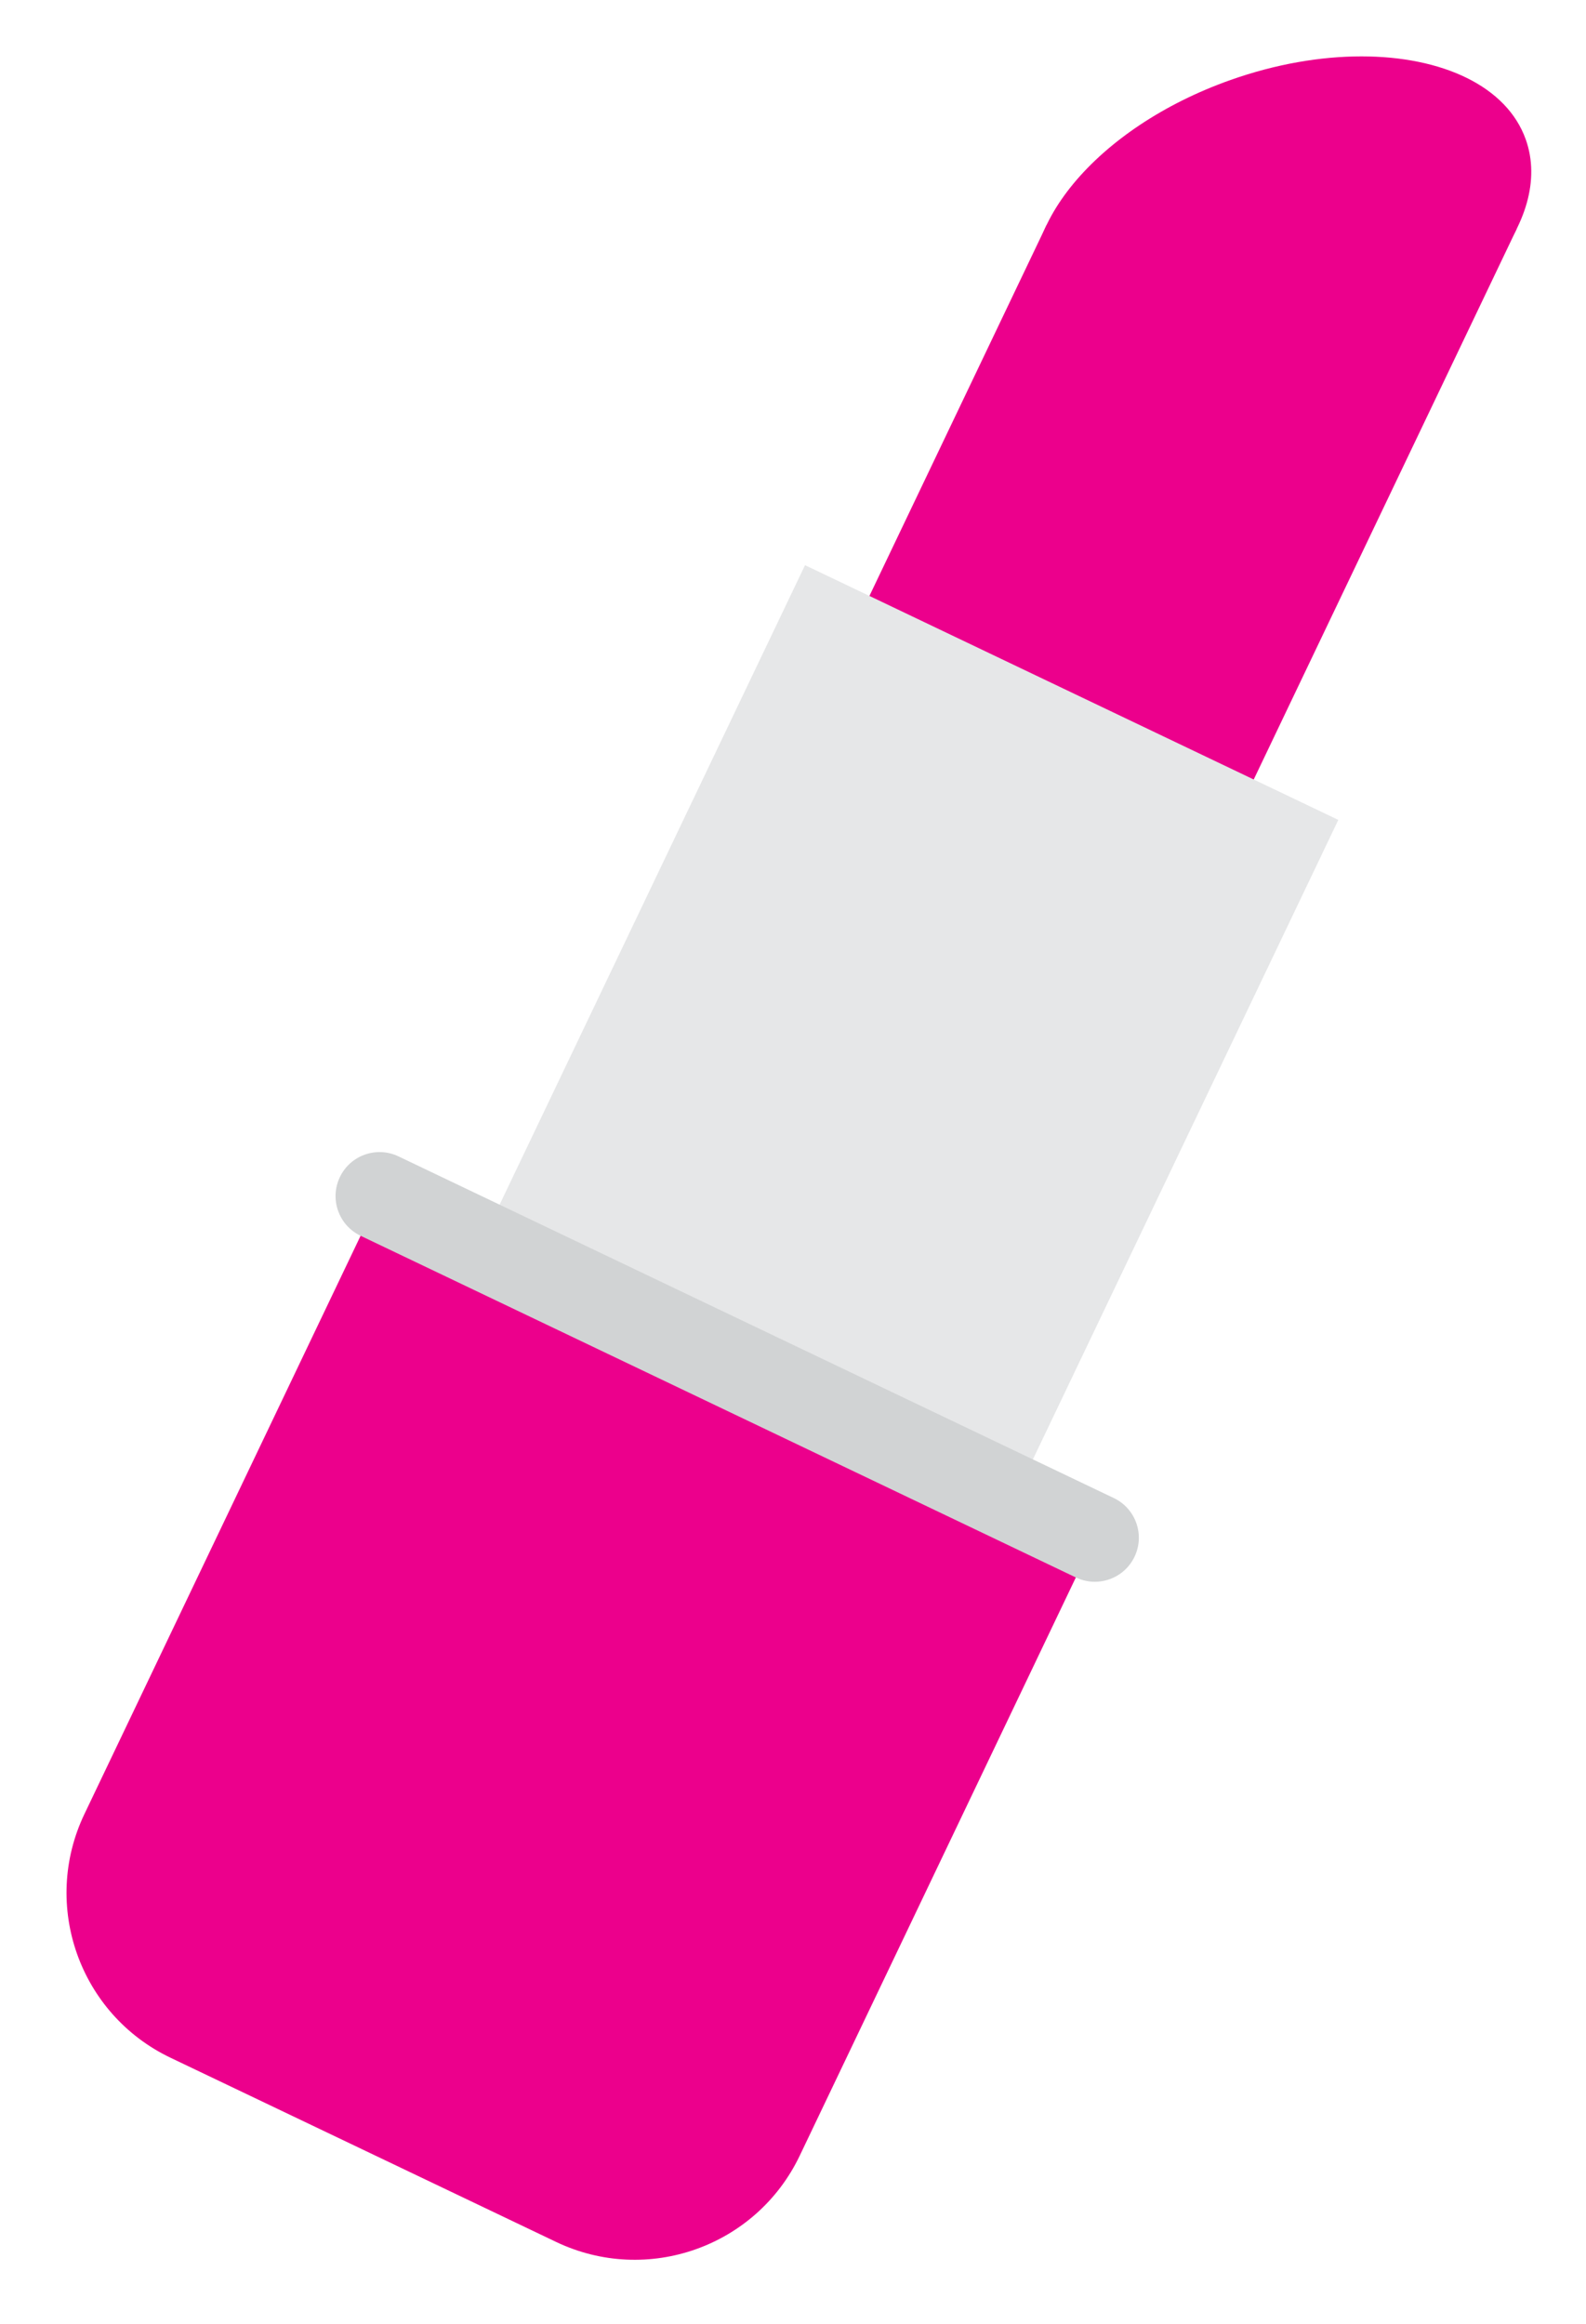 <?xml version="1.0" encoding="UTF-8" standalone="no"?>
<!-- Created with Inkscape (http://www.inkscape.org/) -->

<svg
   xmlns:dc="http://purl.org/dc/elements/1.1/"
   xmlns:cc="http://creativecommons.org/ns#"
   xmlns:rdf="http://www.w3.org/1999/02/22-rdf-syntax-ns#"
   xmlns:svg="http://www.w3.org/2000/svg"
   xmlns="http://www.w3.org/2000/svg"
   xmlns:sodipodi="http://sodipodi.sourceforge.net/DTD/sodipodi-0.dtd"
   xmlns:inkscape="http://www.inkscape.org/namespaces/inkscape"
   width="25.961mm"
   height="38.042mm"
   viewBox="0 0 25.961 38.042"
   version="1.1"
   id="svg3205"
   inkscape:version="0.92.3 (2405546, 2018-03-11)"
   sodipodi:docname="pintalabios.svg">
  <defs
     id="defs3199">
    <clipPath
       clipPathUnits="userSpaceOnUse"
       id="clipPath951">
      <path
         d="m 85.576,421.992 -35,23.333 -2.959,-111.218 18.954,68.551 33.803,-21.076 25.905,52.673 -31.037,24.403 z"
         id="path949"
         inkscape:connector-curvature="0" />
    </clipPath>
    <linearGradient
       x1="0"
       y1="0"
       x2="1"
       y2="0"
       gradientUnits="userSpaceOnUse"
       gradientTransform="matrix(83.5,72.5,72.5,-83.5,72.498,339.045)"
       spreadMethod="pad"
       id="linearGradient967">
      <stop
         style="stop-opacity:1;stop-color:#ffe027"
         offset="0"
         id="stop957" />
      <stop
         style="stop-opacity:1;stop-color:#ffe027"
         offset="0.21"
         id="stop959" />
      <stop
         style="stop-opacity:1;stop-color:#ffe027"
         offset="0.315"
         id="stop961" />
      <stop
         style="stop-opacity:1;stop-color:#ff336d"
         offset="0.887"
         id="stop963" />
      <stop
         style="stop-opacity:1;stop-color:#ff336d"
         offset="1"
         id="stop965" />
    </linearGradient>
    <clipPath
       clipPathUnits="userSpaceOnUse"
       id="clipPath1217">
      <path
         d="m 301.699,445.834 h 95.977 v -41.501 h -95.977 z"
         id="path1215"
         inkscape:connector-curvature="0" />
    </clipPath>
    <clipPath
       clipPathUnits="userSpaceOnUse"
       id="clipPath1261">
      <path
         d="m 353.985,467.645 h 22.588 v -22.586 h -22.588 z"
         id="path1259"
         inkscape:connector-curvature="0" />
    </clipPath>
    <clipPath
       clipPathUnits="userSpaceOnUse"
       id="clipPath1277">
      <path
         d="m 322.708,451.155 h 13.615 v -13.616 h -13.615 z"
         id="path1275"
         inkscape:connector-curvature="0" />
    </clipPath>
    <clipPath
       clipPathUnits="userSpaceOnUse"
       id="clipPath1293">
      <path
         d="m 354.447,413.487 h 11.154 v -11.156 h -11.154 z"
         id="path1291"
         inkscape:connector-curvature="0" />
    </clipPath>
    <clipPath
       clipPathUnits="userSpaceOnUse"
       id="clipPath1381">
      <path
         d="m 168.279,446.549 h 81.754 v -81.753 h -81.754 z"
         id="path1379"
         inkscape:connector-curvature="0" />
    </clipPath>
    <clipPath
       clipPathUnits="userSpaceOnUse"
       id="clipPath1385">
      <path
         d="m 187.263,427.565 h 49.492 v -49.49 h -49.492 z"
         id="path1383"
         inkscape:connector-curvature="0" />
    </clipPath>
    <clipPath
       clipPathUnits="userSpaceOnUse"
       id="clipPath1389">
      <path
         d="m 236.452,417.679 c -0.404,-0.405 -1.056,-0.405 -1.46,-10e-4 -10.433,10.433 -27.408,10.433 -37.842,0 -10.432,-10.433 -10.433,-27.409 0.001,-37.842 0.403,-0.403 0.403,-1.056 0,-1.459 -0.403,-0.403 -1.056,-0.403 -1.459,0 -11.238,11.236 -11.238,29.522 -0.002,40.761 11.239,11.236 29.524,11.236 40.762,0 0.403,-0.404 0.403,-1.056 0,-1.459"
         id="path1387"
         inkscape:connector-curvature="0" />
    </clipPath>
    <mask
       maskUnits="userSpaceOnUse"
       x="0"
       y="0"
       width="1"
       height="1"
       id="mask1403">
      <g
         id="g1413">
        <g
           clip-path="url(#clipPath1393)"
           id="g1411">
          <g
             id="g1409">
            <g
               id="g1407">
              <path
                 d="M -32768,32767 H 32767 V -32768 H -32768 Z"
                 style="fill:url(#linearGradient1401);stroke:none"
                 id="path1405"
                 inkscape:connector-curvature="0" />
            </g>
          </g>
        </g>
      </g>
    </mask>
    <clipPath
       clipPathUnits="userSpaceOnUse"
       id="clipPath1393">
      <path
         d="M -32768,32767 H 32767 V -32768 H -32768 Z"
         id="path1391"
         inkscape:connector-curvature="0" />
    </clipPath>
    <linearGradient
       x1="0"
       y1="0"
       x2="1"
       y2="0"
       gradientUnits="userSpaceOnUse"
       gradientTransform="matrix(65.641,65.641,65.641,-65.641,168.357,370.693)"
       spreadMethod="pad"
       id="linearGradient1401">
      <stop
         style="stop-opacity:1;stop-color:#ffffff"
         offset="0"
         id="stop1395" />
      <stop
         style="stop-opacity:0;stop-color:#ffffff"
         offset="0.738"
         id="stop1397" />
      <stop
         style="stop-opacity:0;stop-color:#ffffff"
         offset="1"
         id="stop1399" />
    </linearGradient>
    <linearGradient
       x1="0"
       y1="0"
       x2="1"
       y2="0"
       gradientUnits="userSpaceOnUse"
       gradientTransform="matrix(65.641,65.641,65.641,-65.641,326.445,333.859)"
       spreadMethod="pad"
       id="linearGradient1421">
      <stop
         style="stop-opacity:1;stop-color:#939598"
         offset="0"
         id="stop1415" />
      <stop
         style="stop-opacity:1;stop-color:#939598"
         offset="0.738"
         id="stop1417" />
      <stop
         style="stop-opacity:1;stop-color:#939598"
         offset="1"
         id="stop1419" />
    </linearGradient>
    <clipPath
       clipPathUnits="userSpaceOnUse"
       id="clipPath1425">
      <path
         d="m 182.516,432.312 h 57.559 v -57.558 h -57.559 z"
         id="path1423"
         inkscape:connector-curvature="0" />
    </clipPath>
    <clipPath
       clipPathUnits="userSpaceOnUse"
       id="clipPath1429">
      <path
         d="m 239.81,421.217 c -0.354,-0.352 -0.925,-0.352 -1.278,0 -12.386,12.386 -32.536,12.386 -44.922,0 -12.385,-12.385 -12.383,-32.536 10e-4,-44.921 0.353,-0.352 0.353,-0.923 -10e-4,-1.277 -0.353,-0.352 -0.923,-0.352 -1.276,0 -13.09,13.09 -13.091,34.387 -0.002,47.477 13.089,13.088 34.388,13.088 47.479,0 0.352,-0.354 0.351,-0.926 -0.001,-1.279"
         id="path1427"
         inkscape:connector-curvature="0" />
    </clipPath>
    <mask
       maskUnits="userSpaceOnUse"
       x="0"
       y="0"
       width="1"
       height="1"
       id="mask1443">
      <g
         id="g1453">
        <g
           clip-path="url(#clipPath1433)"
           id="g1451">
          <g
             id="g1449">
            <g
               id="g1447">
              <path
                 d="M -32768,32767 H 32767 V -32768 H -32768 Z"
                 style="fill:url(#linearGradient1441);stroke:none"
                 id="path1445"
                 inkscape:connector-curvature="0" />
            </g>
          </g>
        </g>
      </g>
    </mask>
    <clipPath
       clipPathUnits="userSpaceOnUse"
       id="clipPath1433">
      <path
         d="M -32768,32767 H 32767 V -32768 H -32768 Z"
         id="path1431"
         inkscape:connector-curvature="0" />
    </clipPath>
    <linearGradient
       x1="0"
       y1="0"
       x2="1"
       y2="0"
       gradientUnits="userSpaceOnUse"
       gradientTransform="matrix(65.642,65.642,65.642,-65.642,166.632,372.417)"
       spreadMethod="pad"
       id="linearGradient1441">
      <stop
         style="stop-opacity:1;stop-color:#ffffff"
         offset="0"
         id="stop1435" />
      <stop
         style="stop-opacity:0;stop-color:#ffffff"
         offset="0.738"
         id="stop1437" />
      <stop
         style="stop-opacity:0;stop-color:#ffffff"
         offset="1"
         id="stop1439" />
    </linearGradient>
    <linearGradient
       x1="0"
       y1="0"
       x2="1"
       y2="0"
       gradientUnits="userSpaceOnUse"
       gradientTransform="matrix(65.642,65.642,65.642,-65.642,324.72,335.583)"
       spreadMethod="pad"
       id="linearGradient1461">
      <stop
         style="stop-opacity:1;stop-color:#939598"
         offset="0"
         id="stop1455" />
      <stop
         style="stop-opacity:1;stop-color:#939598"
         offset="0.738"
         id="stop1457" />
      <stop
         style="stop-opacity:1;stop-color:#939598"
         offset="1"
         id="stop1459" />
    </linearGradient>
    <clipPath
       clipPathUnits="userSpaceOnUse"
       id="clipPath1465">
      <path
         d="m 177.771,437.057 h 65.622 v -65.621 h -65.622 z"
         id="path1463"
         inkscape:connector-curvature="0" />
    </clipPath>
    <clipPath
       clipPathUnits="userSpaceOnUse"
       id="clipPath1469">
      <path
         d="m 243.166,424.757 c -0.302,-0.303 -0.792,-0.302 -1.094,0 -14.337,14.337 -37.665,14.337 -52.002,0 -14.336,-14.336 -14.336,-37.663 0,-52.001 0.304,-0.301 0.304,-0.792 0,-1.094 -0.302,-0.302 -0.791,-0.301 -1.093,0 -14.941,14.941 -14.941,39.25 0,54.189 14.94,14.941 39.249,14.941 54.189,0 0.302,-0.301 0.302,-0.791 0,-1.094"
         id="path1467"
         inkscape:connector-curvature="0" />
    </clipPath>
    <mask
       maskUnits="userSpaceOnUse"
       x="0"
       y="0"
       width="1"
       height="1"
       id="mask1483">
      <g
         id="g1493">
        <g
           clip-path="url(#clipPath1473)"
           id="g1491">
          <g
             id="g1489">
            <g
               id="g1487">
              <path
                 d="M -32768,32767 H 32767 V -32768 H -32768 Z"
                 style="fill:url(#linearGradient1481);stroke:none"
                 id="path1485"
                 inkscape:connector-curvature="0" />
            </g>
          </g>
        </g>
      </g>
    </mask>
    <clipPath
       clipPathUnits="userSpaceOnUse"
       id="clipPath1473">
      <path
         d="M -32768,32767 H 32767 V -32768 H -32768 Z"
         id="path1471"
         inkscape:connector-curvature="0" />
    </clipPath>
    <linearGradient
       x1="0"
       y1="0"
       x2="1"
       y2="0"
       gradientUnits="userSpaceOnUse"
       gradientTransform="matrix(65.64,65.64,65.64,-65.64,164.909,374.142)"
       spreadMethod="pad"
       id="linearGradient1481">
      <stop
         style="stop-opacity:1;stop-color:#ffffff"
         offset="0"
         id="stop1475" />
      <stop
         style="stop-opacity:0;stop-color:#ffffff"
         offset="0.738"
         id="stop1477" />
      <stop
         style="stop-opacity:0;stop-color:#ffffff"
         offset="1"
         id="stop1479" />
    </linearGradient>
    <linearGradient
       x1="0"
       y1="0"
       x2="1"
       y2="0"
       gradientUnits="userSpaceOnUse"
       gradientTransform="matrix(65.64,65.64,65.64,-65.64,322.997,337.307)"
       spreadMethod="pad"
       id="linearGradient1501">
      <stop
         style="stop-opacity:1;stop-color:#939598"
         offset="0"
         id="stop1495" />
      <stop
         style="stop-opacity:1;stop-color:#939598"
         offset="0.738"
         id="stop1497" />
      <stop
         style="stop-opacity:1;stop-color:#939598"
         offset="1"
         id="stop1499" />
    </linearGradient>
    <clipPath
       clipPathUnits="userSpaceOnUse"
       id="clipPath1505">
      <path
         d="m 173.026,441.802 h 73.685 v -73.685 h -73.685 z"
         id="path1503"
         inkscape:connector-curvature="0" />
    </clipPath>
    <clipPath
       clipPathUnits="userSpaceOnUse"
       id="clipPath1509">
      <path
         d="m 246.523,428.296 c -0.251,-0.251 -0.661,-0.251 -0.912,0 -16.288,16.29 -42.792,16.29 -59.08,0 -16.287,-16.288 -16.287,-42.79 0,-59.079 0.252,-0.251 0.252,-0.661 0,-0.911 -0.25,-0.252 -0.66,-0.252 -0.911,0 -16.791,16.792 -16.791,44.111 -0.002,60.903 16.793,16.791 44.113,16.791 60.905,0 0.251,-0.251 0.251,-0.661 0,-0.913"
         id="path1507"
         inkscape:connector-curvature="0" />
    </clipPath>
    <mask
       maskUnits="userSpaceOnUse"
       x="0"
       y="0"
       width="1"
       height="1"
       id="mask1523">
      <g
         id="g1533">
        <g
           clip-path="url(#clipPath1513)"
           id="g1531">
          <g
             id="g1529">
            <g
               id="g1527">
              <path
                 d="M -32768,32767 H 32767 V -32768 H -32768 Z"
                 style="fill:url(#linearGradient1521);stroke:none"
                 id="path1525"
                 inkscape:connector-curvature="0" />
            </g>
          </g>
        </g>
      </g>
    </mask>
    <clipPath
       clipPathUnits="userSpaceOnUse"
       id="clipPath1513">
      <path
         d="M -32768,32767 H 32767 V -32768 H -32768 Z"
         id="path1511"
         inkscape:connector-curvature="0" />
    </clipPath>
    <linearGradient
       x1="0"
       y1="0"
       x2="1"
       y2="0"
       gradientUnits="userSpaceOnUse"
       gradientTransform="matrix(65.64,65.64,65.64,-65.64,163.185,375.867)"
       spreadMethod="pad"
       id="linearGradient1521">
      <stop
         style="stop-opacity:1;stop-color:#ffffff"
         offset="0"
         id="stop1515" />
      <stop
         style="stop-opacity:0;stop-color:#ffffff"
         offset="0.738"
         id="stop1517" />
      <stop
         style="stop-opacity:0;stop-color:#ffffff"
         offset="1"
         id="stop1519" />
    </linearGradient>
    <linearGradient
       x1="0"
       y1="0"
       x2="1"
       y2="0"
       gradientUnits="userSpaceOnUse"
       gradientTransform="matrix(65.64,65.64,65.64,-65.64,321.273,339.033)"
       spreadMethod="pad"
       id="linearGradient1541">
      <stop
         style="stop-opacity:1;stop-color:#939598"
         offset="0"
         id="stop1535" />
      <stop
         style="stop-opacity:1;stop-color:#939598"
         offset="0.738"
         id="stop1537" />
      <stop
         style="stop-opacity:1;stop-color:#939598"
         offset="1"
         id="stop1539" />
    </linearGradient>
    <clipPath
       clipPathUnits="userSpaceOnUse"
       id="clipPath1545">
      <path
         d="m 168.279,446.549 h 81.754 v -81.753 h -81.754 z"
         id="path1543"
         inkscape:connector-curvature="0" />
    </clipPath>
    <clipPath
       clipPathUnits="userSpaceOnUse"
       id="clipPath1549">
      <path
         d="m 249.883,431.837 c -0.203,-0.201 -0.529,-0.201 -0.731,0 -18.24,18.241 -47.921,18.241 -66.162,0 -18.24,-18.24 -18.239,-47.919 0.003,-66.159 0.201,-0.202 0.201,-0.529 0,-0.731 -0.202,-0.201 -0.529,-0.201 -0.73,0 -18.644,18.644 -18.644,48.977 -0.003,67.62 18.644,18.643 48.978,18.643 67.623,0 0.2,-0.202 0.2,-0.528 0,-0.73"
         id="path1547"
         inkscape:connector-curvature="0" />
    </clipPath>
    <mask
       maskUnits="userSpaceOnUse"
       x="0"
       y="0"
       width="1"
       height="1"
       id="mask1563">
      <g
         id="g1573">
        <g
           clip-path="url(#clipPath1553)"
           id="g1571">
          <g
             id="g1569">
            <g
               id="g1567">
              <path
                 d="M -32768,32767 H 32767 V -32768 H -32768 Z"
                 style="fill:url(#linearGradient1561);stroke:none"
                 id="path1565"
                 inkscape:connector-curvature="0" />
            </g>
          </g>
        </g>
      </g>
    </mask>
    <clipPath
       clipPathUnits="userSpaceOnUse"
       id="clipPath1553">
      <path
         d="M -32768,32767 H 32767 V -32768 H -32768 Z"
         id="path1551"
         inkscape:connector-curvature="0" />
    </clipPath>
    <linearGradient
       x1="0"
       y1="0"
       x2="1"
       y2="0"
       gradientUnits="userSpaceOnUse"
       gradientTransform="matrix(65.641,65.641,65.641,-65.641,161.461,377.59)"
       spreadMethod="pad"
       id="linearGradient1561">
      <stop
         style="stop-opacity:1;stop-color:#ffffff"
         offset="0"
         id="stop1555" />
      <stop
         style="stop-opacity:0;stop-color:#ffffff"
         offset="0.738"
         id="stop1557" />
      <stop
         style="stop-opacity:0;stop-color:#ffffff"
         offset="1"
         id="stop1559" />
    </linearGradient>
    <linearGradient
       x1="0"
       y1="0"
       x2="1"
       y2="0"
       gradientUnits="userSpaceOnUse"
       gradientTransform="matrix(65.641,65.641,65.641,-65.641,319.549,340.756)"
       spreadMethod="pad"
       id="linearGradient1581">
      <stop
         style="stop-opacity:1;stop-color:#939598"
         offset="0"
         id="stop1575" />
      <stop
         style="stop-opacity:1;stop-color:#939598"
         offset="0.738"
         id="stop1577" />
      <stop
         style="stop-opacity:1;stop-color:#939598"
         offset="1"
         id="stop1579" />
    </linearGradient>
    <clipPath
       clipPathUnits="userSpaceOnUse"
       id="clipPath1017">
      <path
         d="M 88.962,371.682 H 177.873 V 224.475 H 88.962 Z"
         id="path1015"
         inkscape:connector-curvature="0" />
    </clipPath>
    <clipPath
       clipPathUnits="userSpaceOnUse"
       id="clipPath1037">
      <path
         d="m 138.84,270.632 h 18.111 V 260.194 H 138.84 Z"
         id="path1035"
         inkscape:connector-curvature="0" />
    </clipPath>
    <clipPath
       clipPathUnits="userSpaceOnUse"
       id="clipPath1061">
      <path
         d="M 95.552,365.075 H 171.233 V 264.63 H 95.552 Z"
         id="path1059"
         inkscape:connector-curvature="0" />
    </clipPath>
    <clipPath
       clipPathUnits="userSpaceOnUse"
       id="clipPath1313">
      <path
         d="M 36.928,145.02 H 128.668 V 53.278 H 36.928 Z"
         id="path1311"
         inkscape:connector-curvature="0" />
    </clipPath>
    <clipPath
       clipPathUnits="userSpaceOnUse"
       id="clipPath1329">
      <path
         d="m 90.811,91.134 h 63.081 V 28.055 H 90.811 Z"
         id="path1327"
         inkscape:connector-curvature="0" />
    </clipPath>
    <clipPath
       clipPathUnits="userSpaceOnUse"
       id="clipPath899">
      <path
         d="m 179.846,113.533 h 48.317 V 50.539 h -48.317 z"
         id="path897"
         inkscape:connector-curvature="0" />
    </clipPath>
    <clipPath
       clipPathUnits="userSpaceOnUse"
       id="clipPath915">
      <path
         d="m 198.665,133.481 h 57.042 V 74.794 h -57.042 z"
         id="path913"
         inkscape:connector-curvature="0" />
    </clipPath>
    <clipPath
       clipPathUnits="userSpaceOnUse"
       id="clipPath931">
      <path
         d="m 223.672,157.307 h 66.866 V 91.318 h -66.866 z"
         id="path929"
         inkscape:connector-curvature="0" />
    </clipPath>
    <clipPath
       clipPathUnits="userSpaceOnUse"
       id="clipPath1731">
      <path
         d="m 342.117,218.755 c -6.959,0 -12.602,-5.643 -12.602,-12.602 v 0 -48.041 c 0,-6.96 5.643,-12.602 12.602,-12.602 v 0 h 98.638 c 6.959,0 12.601,5.642 12.601,12.602 v 0 48.041 c 0,6.959 -5.642,12.602 -12.601,12.602 v 0 z"
         id="path1729"
         inkscape:connector-curvature="0" />
    </clipPath>
    <linearGradient
       x1="0"
       y1="0"
       x2="1"
       y2="0"
       gradientUnits="userSpaceOnUse"
       gradientTransform="matrix(-4.7e-6,107.842,107.842,4.7e-6,718.116,-141.658)"
       spreadMethod="pad"
       id="linearGradient1747">
      <stop
         style="stop-opacity:1;stop-color:#414042"
         offset="0"
         id="stop1737" />
      <stop
         style="stop-opacity:1;stop-color:#414042"
         offset="0.108"
         id="stop1739" />
      <stop
         style="stop-opacity:1;stop-color:#414042"
         offset="0.214"
         id="stop1741" />
      <stop
         style="stop-opacity:1;stop-color:#231f20"
         offset="0.79"
         id="stop1743" />
      <stop
         style="stop-opacity:1;stop-color:#231f20"
         offset="1"
         id="stop1745" />
    </linearGradient>
    <clipPath
       clipPathUnits="userSpaceOnUse"
       id="clipPath1757">
      <path
         d="M 0,500.003 H 500.003 V 0 H 0 Z"
         id="path1755"
         inkscape:connector-curvature="0" />
    </clipPath>
    <clipPath
       clipPathUnits="userSpaceOnUse"
       id="clipPath1769">
      <path
         d="m 359.519,191.408 c 0,-19.341 15.68,-35.019 35.019,-35.019 v 0 c 19.339,0 35.018,15.678 35.018,35.019 v 0 c 0,19.341 -15.679,35.018 -35.018,35.018 v 0 c -19.339,0 -35.019,-15.677 -35.019,-35.018"
         id="path1767"
         inkscape:connector-curvature="0" />
    </clipPath>
    <linearGradient
       x1="0"
       y1="0"
       x2="1"
       y2="0"
       gradientUnits="userSpaceOnUse"
       gradientTransform="matrix(66.183,66.183,66.183,-66.183,687.159,-106.8)"
       spreadMethod="pad"
       id="linearGradient1785">
      <stop
         style="stop-opacity:1;stop-color:#40d8ff"
         offset="0"
         id="stop1775" />
      <stop
         style="stop-opacity:1;stop-color:#40d8ff"
         offset="0.156"
         id="stop1777" />
      <stop
         style="stop-opacity:1;stop-color:#40d8ff"
         offset="0.262"
         id="stop1779" />
      <stop
         style="stop-opacity:1;stop-color:#ec008c"
         offset="0.839"
         id="stop1781" />
      <stop
         style="stop-opacity:1;stop-color:#ec008c"
         offset="1"
         id="stop1783" />
    </linearGradient>
    <clipPath
       clipPathUnits="userSpaceOnUse"
       id="clipPath1803">
      <path
         d="m 372.967,220.812 h 50.974 v -50.974 h -50.974 z"
         id="path1801"
         inkscape:connector-curvature="0" />
    </clipPath>
    <clipPath
       clipPathUnits="userSpaceOnUse"
       id="clipPath1933">
      <path
         d="M 0,500.003 H 500.003 V 0 H 0 Z"
         id="path1931"
         inkscape:connector-curvature="0" />
    </clipPath>
    <clipPath
       clipPathUnits="userSpaceOnUse"
       id="clipPath1949">
      <path
         d="M 425.596,120.514 C 406.908,117.113 394.519,99.208 397.922,80.519 v 0 c 3.401,-18.689 21.311,-31.08 39.998,-27.675 v 0 c 18.69,3.402 31.079,21.31 27.677,39.996 v 0 c -3.024,16.605 -17.499,28.238 -33.797,28.237 v 0 c -2.045,0 -4.12,-0.183 -6.204,-0.563"
         id="path1947"
         inkscape:connector-curvature="0" />
    </clipPath>
    <linearGradient
       x1="0"
       y1="0"
       x2="1"
       y2="0"
       gradientUnits="userSpaceOnUse"
       gradientTransform="matrix(67.673,12.327,12.327,-67.673,686.692,-284.898)"
       spreadMethod="pad"
       id="linearGradient1965">
      <stop
         style="stop-opacity:1;stop-color:#d354ff"
         offset="0"
         id="stop1955" />
      <stop
         style="stop-opacity:1;stop-color:#d354ff"
         offset="0.151"
         id="stop1957" />
      <stop
         style="stop-opacity:1;stop-color:#d354ff"
         offset="0.258"
         id="stop1959" />
      <stop
         style="stop-opacity:1;stop-color:#baff52"
         offset="0.839"
         id="stop1961" />
      <stop
         style="stop-opacity:1;stop-color:#baff52"
         offset="1"
         id="stop1963" />
    </linearGradient>
    <clipPath
       clipPathUnits="userSpaceOnUse"
       id="clipPath1975">
      <path
         d="M 330.518,103.201 C 311.831,99.799 299.439,81.892 302.843,63.203 v 0 c 3.402,-18.689 21.313,-31.078 39.996,-27.676 v 0 c 18.69,3.405 31.079,21.313 27.678,39.999 v 0 c -3.025,16.605 -17.499,28.238 -33.798,28.238 v 0 c -2.044,0 -4.118,-0.184 -6.201,-0.563"
         id="path1973"
         inkscape:connector-curvature="0" />
    </clipPath>
    <linearGradient
       x1="0"
       y1="0"
       x2="1"
       y2="0"
       gradientUnits="userSpaceOnUse"
       gradientTransform="matrix(67.674,12.327,12.327,-67.674,591.613,-302.214)"
       spreadMethod="pad"
       id="linearGradient1991">
      <stop
         style="stop-opacity:1;stop-color:#d354ff"
         offset="0"
         id="stop1981" />
      <stop
         style="stop-opacity:1;stop-color:#d354ff"
         offset="0.151"
         id="stop1983" />
      <stop
         style="stop-opacity:1;stop-color:#d354ff"
         offset="0.258"
         id="stop1985" />
      <stop
         style="stop-opacity:1;stop-color:#baff52"
         offset="0.839"
         id="stop1987" />
      <stop
         style="stop-opacity:1;stop-color:#baff52"
         offset="1"
         id="stop1989" />
    </linearGradient>
    <clipPath
       clipPathUnits="userSpaceOnUse"
       id="clipPath1085">
      <path
         d="m 286.862,354.15 c -2.508,-7.317 -1.986,-15.002 1.164,-21.442 v 0 c 9.247,-18.898 30.483,-62.31 30.483,-62.31 v 0 c 0,0 47.525,23.262 62.301,30.49 v 0 c 6.439,3.151 11.57,8.898 14.079,16.214 v 0 c 5.133,14.966 -2.839,31.256 -17.8,36.387 v 0 c -13.94,4.78 -29.024,-1.811 -35.174,-14.832 v 0 c 3.137,14.054 -4.73,28.517 -18.668,33.297 v 0 c -3.077,1.055 -6.212,1.556 -9.293,1.556 v 0 c -11.9,0.001 -23.014,-7.472 -27.092,-19.36"
         id="path1083"
         inkscape:connector-curvature="0" />
    </clipPath>
    <linearGradient
       x1="0"
       y1="0"
       x2="1"
       y2="0"
       gradientUnits="userSpaceOnUse"
       gradientTransform="matrix(-26,-68.334,-68.334,26,605.894,232.651)"
       spreadMethod="pad"
       id="linearGradient1103">
      <stop
         style="stop-opacity:1;stop-color:#ff336d"
         offset="0"
         id="stop1091" />
      <stop
         style="stop-opacity:1;stop-color:#ff336d"
         offset="0.289"
         id="stop1093" />
      <stop
         style="stop-opacity:1;stop-color:#231f20"
         offset="0.575"
         id="stop1095" />
      <stop
         style="stop-opacity:1;stop-color:#ff336d"
         offset="0.698"
         id="stop1097" />
      <stop
         style="stop-opacity:1;stop-color:#ff336d"
         offset="0.968"
         id="stop1099" />
      <stop
         style="stop-opacity:1;stop-color:#ff336d"
         offset="1"
         id="stop1101" />
    </linearGradient>
    <clipPath
       clipPathUnits="userSpaceOnUse"
       id="clipPath1827">
      <path
         d="m 427.478,298.876 17.82,-8.511 21.614,45.25 -21.799,0.182 z"
         id="path1825"
         inkscape:connector-curvature="0" />
    </clipPath>
    <linearGradient
       x1="0"
       y1="0"
       x2="1"
       y2="0"
       gradientUnits="userSpaceOnUse"
       gradientTransform="matrix(36.979,-17.662,-17.662,-36.979,824.312,173.113)"
       spreadMethod="pad"
       id="linearGradient1841">
      <stop
         style="stop-opacity:1;stop-color:#ec008c"
         offset="0"
         id="stop1833" />
      <stop
         style="stop-opacity:1;stop-color:#ec008c"
         offset="0.113"
         id="stop1835" />
      <stop
         style="stop-opacity:1;stop-color:#ec008c"
         offset="0.421"
         id="stop1837" />
      <stop
         style="stop-opacity:1;stop-color:#231f20"
         offset="1"
         id="stop1839" />
    </linearGradient>
    <clipPath
       clipPathUnits="userSpaceOnUse"
       id="clipPath1851">
      <path
         d="m 408.047,265.874 24.73,-11.811 25.865,54.153 -24.729,11.811 z"
         id="path1849"
         inkscape:connector-curvature="0" />
    </clipPath>
    <linearGradient
       x1="0"
       y1="0"
       x2="1"
       y2="0"
       gradientUnits="userSpaceOnUse"
       gradientTransform="matrix(36.04,-17.213,-17.213,-36.04,817.813,139.4)"
       spreadMethod="pad"
       id="linearGradient1863">
      <stop
         style="stop-opacity:1;stop-color:#e6e7e8"
         offset="0"
         id="stop1857" />
      <stop
         style="stop-opacity:1;stop-color:#e6e7e8"
         offset="0.557"
         id="stop1859" />
      <stop
         style="stop-opacity:1;stop-color:#231f20"
         offset="1"
         id="stop1861" />
    </linearGradient>
    <clipPath
       clipPathUnits="userSpaceOnUse"
       id="clipPath1873">
      <path
         d="m 400.498,262.12 c -2.018,-4.223 -0.23,-9.282 3.993,-11.299 v 0 l 17.878,-8.539 c 4.223,-2.017 9.279,-0.227 11.297,3.995 v 0 l 13.685,28.655 -33.167,15.842 z"
         id="path1871"
         inkscape:connector-curvature="0" />
    </clipPath>
    <linearGradient
       x1="0"
       y1="0"
       x2="1"
       y2="0"
       gradientUnits="userSpaceOnUse"
       gradientTransform="matrix(43.137,-20.603,-20.603,-43.137,796.931,121.659)"
       spreadMethod="pad"
       id="linearGradient1887">
      <stop
         style="stop-opacity:1;stop-color:#ec008c"
         offset="0"
         id="stop1879" />
      <stop
         style="stop-opacity:1;stop-color:#ec008c"
         offset="0.113"
         id="stop1881" />
      <stop
         style="stop-opacity:1;stop-color:#ec008c"
         offset="0.623"
         id="stop1883" />
      <stop
         style="stop-opacity:1;stop-color:#231f20"
         offset="1"
         id="stop1885" />
    </linearGradient>
    <clipPath
       clipPathUnits="userSpaceOnUse"
       id="clipPath1897">
      <path
         d="M 0,500.003 H 500.003 V 0 H 0 Z"
         id="path1895"
         inkscape:connector-curvature="0" />
    </clipPath>
    <clipPath
       clipPathUnits="userSpaceOnUse"
       id="clipPath1909">
      <path
         d="m 453.652,342.526 c -6.239,-2.205 -10.226,-7.02 -8.906,-10.755 v 0 c 1.318,-3.734 7.445,-4.97 13.685,-2.767 v 0 c 6.239,2.208 10.226,7.022 8.906,10.754 v 0 c -0.877,2.48 -3.877,3.859 -7.619,3.86 v 0 c -1.892,0 -3.972,-0.352 -6.066,-1.092"
         id="path1907"
         inkscape:connector-curvature="0" />
    </clipPath>
    <linearGradient
       x1="0"
       y1="0"
       x2="1"
       y2="0"
       gradientUnits="userSpaceOnUse"
       gradientTransform="matrix(23.176,-11.069,-11.069,-23.176,841.054,187.859)"
       spreadMethod="pad"
       id="linearGradient1923">
      <stop
         style="stop-opacity:1;stop-color:#ec008c"
         offset="0"
         id="stop1915" />
      <stop
         style="stop-opacity:1;stop-color:#ec008c"
         offset="0.113"
         id="stop1917" />
      <stop
         style="stop-opacity:1;stop-color:#ec008c"
         offset="0.674"
         id="stop1919" />
      <stop
         style="stop-opacity:1;stop-color:#231f20"
         offset="1"
         id="stop1921" />
    </linearGradient>
  </defs>
  <sodipodi:namedview
     id="base"
     pagecolor="#ffffff"
     bordercolor="#666666"
     borderopacity="1.0"
     inkscape:pageopacity="0.0"
     inkscape:pageshadow="2"
     inkscape:zoom="0.39"
     inkscape:cx="-939.15911"
     inkscape:cy="62.831207"
     inkscape:document-units="mm"
     inkscape:current-layer="layer1"
     showgrid="false"
     fit-margin-top="1"
     fit-margin-left="1"
     fit-margin-right="1"
     fit-margin-bottom="1"
     inkscape:window-width="1853"
     inkscape:window-height="1025"
     inkscape:window-x="67"
     inkscape:window-y="27"
     inkscape:window-maximized="1" />
  <g
     inkscape:label="Capa 1"
     inkscape:groupmode="layer"
     id="layer1"
     transform="translate(-164.479,-49.38)">
    <g
       id="g2664"
       transform="matrix(0.353,0,0,-0.353,24.485,171.6)">
      <g
         id="g1821">
        <g
           clip-path="url(#clipPath1827)"
           id="g1823">
          <g
             id="g1829">
            <g
               id="g1831">
              <path
                 inkscape:connector-curvature="0"
                 id="path1843"
                 style="fill:url(#linearGradient1841);stroke:none"
                 d="m 427.478,298.876 17.82,-8.511 21.614,45.25 -21.799,0.182 z" />
            </g>
          </g>
        </g>
      </g>
      <g
         id="g1845">
        <g
           clip-path="url(#clipPath1851)"
           id="g1847">
          <g
             id="g1853">
            <g
               id="g1855">
              <path
                 inkscape:connector-curvature="0"
                 id="path1865"
                 style="fill:url(#linearGradient1863);stroke:none"
                 d="m 408.047,265.874 24.73,-11.811 25.865,54.153 -24.729,11.811 z" />
            </g>
          </g>
        </g>
      </g>
      <g
         id="g1867">
        <g
           clip-path="url(#clipPath1873)"
           id="g1869">
          <g
             id="g1875">
            <g
               id="g1877">
              <path
                 inkscape:connector-curvature="0"
                 id="path1889"
                 style="fill:url(#linearGradient1887);stroke:none"
                 d="m 400.498,262.12 c -2.018,-4.223 -0.23,-9.282 3.993,-11.299 v 0 l 17.878,-8.539 c 4.223,-2.017 9.279,-0.227 11.297,3.995 v 0 l 13.685,28.655 -33.167,15.842 z" />
            </g>
          </g>
        </g>
      </g>
      <g
         id="g1891">
        <g
           clip-path="url(#clipPath1897)"
           id="g1893">
          <g
             transform="translate(446.473,273.09)"
             id="g1899">
            <path
               inkscape:connector-curvature="0"
               id="path1901"
               style="fill:#d1d3d4;fill-opacity:1;fill-rule:nonzero;stroke:none"
               d="m 0,0 -33.168,15.843 c -1.018,0.485 -1.447,1.703 -0.962,2.719 0.485,1.018 1.703,1.448 2.72,0.962 L 1.759,3.682 C 2.775,3.196 3.206,1.979 2.72,0.962 2.234,-0.055 1.018,-0.485 0,0" />
          </g>
        </g>
      </g>
      <g
         id="g1903">
        <g
           clip-path="url(#clipPath1909)"
           id="g1905">
          <g
             id="g1911">
            <g
               id="g1913">
              <path
                 inkscape:connector-curvature="0"
                 id="path1925"
                 style="fill:url(#linearGradient1923);stroke:none"
                 d="m 453.652,342.526 c -6.239,-2.205 -10.226,-7.02 -8.906,-10.755 v 0 c 1.318,-3.734 7.445,-4.97 13.685,-2.767 v 0 c 6.239,2.208 10.226,7.022 8.906,10.754 v 0 c -0.877,2.48 -3.877,3.859 -7.619,3.86 v 0 c -1.892,0 -3.972,-0.352 -6.066,-1.092" />
            </g>
          </g>
        </g>
      </g>
    </g>
  </g>
</svg>
